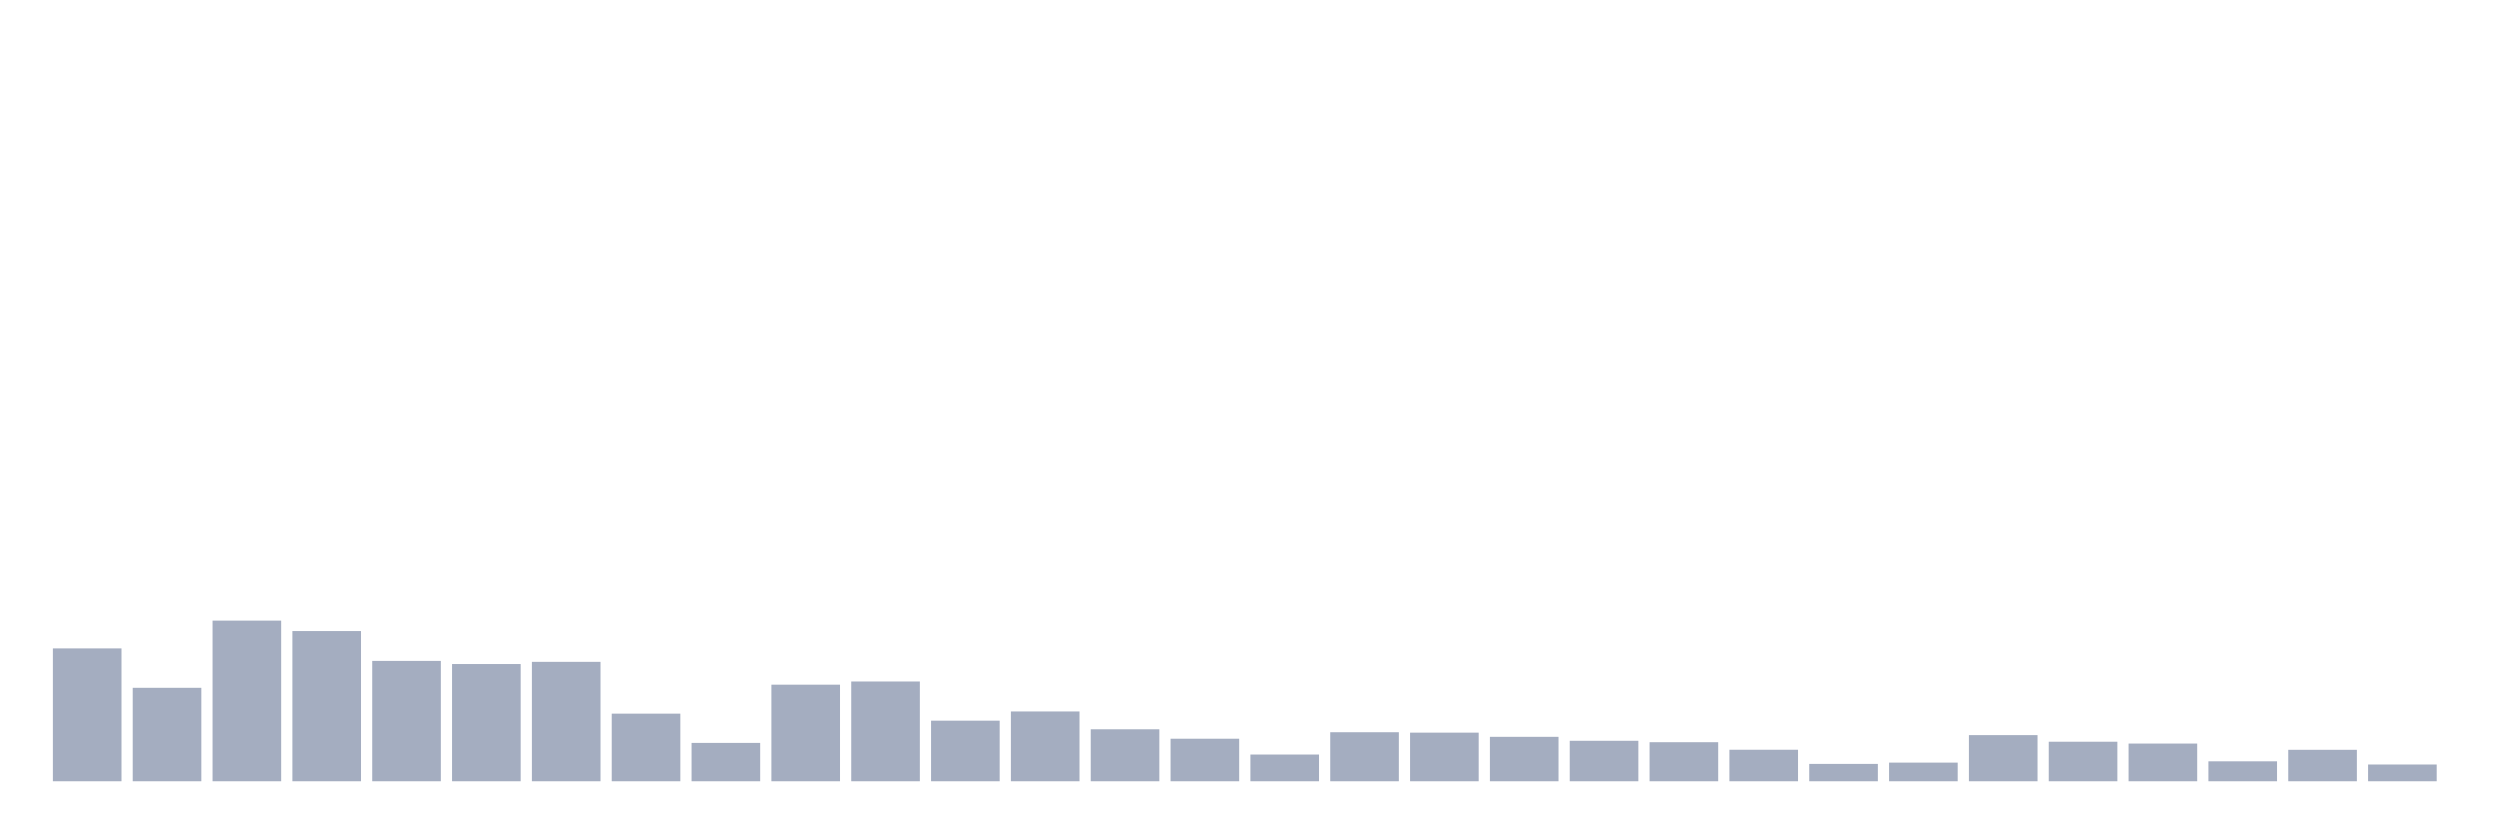 <svg xmlns="http://www.w3.org/2000/svg" viewBox="0 0 480 160"><g transform="translate(10,10)"><rect class="bar" x="0.153" width="13.175" y="114.492" height="25.508" fill="rgb(164,173,192)"></rect><rect class="bar" x="15.482" width="13.175" y="122.058" height="17.942" fill="rgb(164,173,192)"></rect><rect class="bar" x="30.81" width="13.175" y="109.157" height="30.843" fill="rgb(164,173,192)"></rect><rect class="bar" x="46.138" width="13.175" y="111.162" height="28.838" fill="rgb(164,173,192)"></rect><rect class="bar" x="61.466" width="13.175" y="116.893" height="23.107" fill="rgb(164,173,192)"></rect><rect class="bar" x="76.794" width="13.175" y="117.494" height="22.506" fill="rgb(164,173,192)"></rect><rect class="bar" x="92.123" width="13.175" y="117.074" height="22.926" fill="rgb(164,173,192)"></rect><rect class="bar" x="107.451" width="13.175" y="127.019" height="12.981" fill="rgb(164,173,192)"></rect><rect class="bar" x="122.779" width="13.175" y="132.638" height="7.362" fill="rgb(164,173,192)"></rect><rect class="bar" x="138.107" width="13.175" y="121.458" height="18.542" fill="rgb(164,173,192)"></rect><rect class="bar" x="153.436" width="13.175" y="120.846" height="19.154" fill="rgb(164,173,192)"></rect><rect class="bar" x="168.764" width="13.175" y="128.367" height="11.633" fill="rgb(164,173,192)"></rect><rect class="bar" x="184.092" width="13.175" y="126.6" height="13.4" fill="rgb(164,173,192)"></rect><rect class="bar" x="199.42" width="13.175" y="130.021" height="9.979" fill="rgb(164,173,192)"></rect><rect class="bar" x="214.748" width="13.175" y="131.833" height="8.167" fill="rgb(164,173,192)"></rect><rect class="bar" x="230.077" width="13.175" y="134.869" height="5.131" fill="rgb(164,173,192)"></rect><rect class="bar" x="245.405" width="13.175" y="130.587" height="9.413" fill="rgb(164,173,192)"></rect><rect class="bar" x="260.733" width="13.175" y="130.667" height="9.333" fill="rgb(164,173,192)"></rect><rect class="bar" x="276.061" width="13.175" y="131.471" height="8.529" fill="rgb(164,173,192)"></rect><rect class="bar" x="291.39" width="13.175" y="132.23" height="7.77" fill="rgb(164,173,192)"></rect><rect class="bar" x="306.718" width="13.175" y="132.502" height="7.498" fill="rgb(164,173,192)"></rect><rect class="bar" x="322.046" width="13.175" y="133.951" height="6.049" fill="rgb(164,173,192)"></rect><rect class="bar" x="337.374" width="13.175" y="136.67" height="3.33" fill="rgb(164,173,192)"></rect><rect class="bar" x="352.702" width="13.175" y="136.421" height="3.579" fill="rgb(164,173,192)"></rect><rect class="bar" x="368.031" width="13.175" y="131.142" height="8.858" fill="rgb(164,173,192)"></rect><rect class="bar" x="383.359" width="13.175" y="132.411" height="7.589" fill="rgb(164,173,192)"></rect><rect class="bar" x="398.687" width="13.175" y="132.762" height="7.238" fill="rgb(164,173,192)"></rect><rect class="bar" x="414.015" width="13.175" y="136.172" height="3.828" fill="rgb(164,173,192)"></rect><rect class="bar" x="429.344" width="13.175" y="133.963" height="6.037" fill="rgb(164,173,192)"></rect><rect class="bar" x="444.672" width="13.175" y="136.783" height="3.217" fill="rgb(164,173,192)"></rect></g></svg>